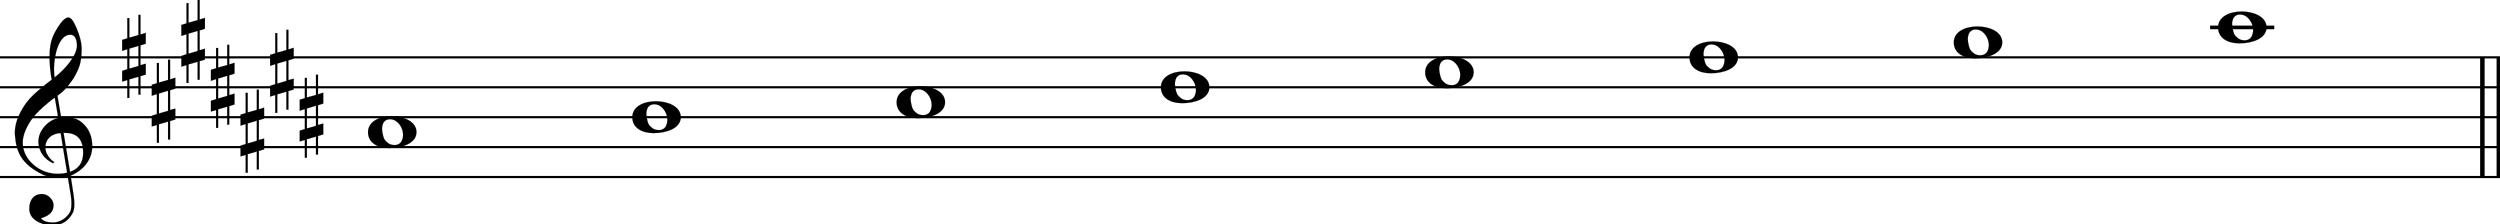 <svg xmlns="http://www.w3.org/2000/svg" xmlns:xlink="http://www.w3.org/1999/xlink" id="gazdaq9" overflow="visible" version="1.1" viewBox="0 0 1504 135"><desc>Engraved by Verovio 5.4.0-d051892</desc><defs><path id="E050-gazdaq9" d="M441-245c-23-4-48-6-76-6-59 0-102 7-130 20-88 42-150 93-187 154C22-33 5 26 0 99c0 6-1 13-1 19 0 54 15 111 45 170 29 57 65 106 110 148s96 85 153 127c-3 16-8 46-13 92-4 43-5 73-5 89 0 117 16 172 69 257 34 54 64 82 89 82 21 0 43-30 69-92s39-115 41-159v-15c0-109-21-162-67-241-13-20-63-90-98-118-13-9-25-19-37-29l31-181c8 1 18 2 28 2 58 0 102-12 133-35 59-43 92-104 98-184 1-7 1-15 1-22 0-123-87-209-181-248 8-57 17-110 25-162 5-31 6-58 6-80 0-30-5-53-14-70-35-64-88-99-158-103-5 0-11-1-16-1-37 0-72 10-108 27-50 24-77 59-80 105v11c0 29 7 55 20 76 18 28 45 42 79 44h6c49 0 93-42 97-87v-9c0-51-34-86-105-106q25.5-36 102-36c62 0 116 43 140 85 9 16 13 41 13 74 0 20-1 42-5 67-8 53-18 106-26 159zm20 1184c-95 0-135-175-135-286 0-24 2-48 5-71 50 39 92 82 127 128 40 53 60 100 60 140v8c-4 53-22 81-55 81zm-55-820 54-326c73 25 110 78 110 161 0 7 0 15-1 23-7 95-57 142-151 142zm-24-2c-72-2-128-47-128-120v-7c2-46 43-99 75-115-3-2-7-5-10-10-70 33-116 88-123 172v11c0 68 44 126 88 159q34.5 25.5 78 36l-29 170c-21-13-52-37-92-73-50-44-86-84-109-119C87 152 65 91 65 39V26c5-68 35-127 93-176s125-73 203-73q37.5 0 75 9c-19 111-36 221-54 331z" transform="scale(1 -1)"/><path id="E262-gazdaq9" d="M136 186v169h17V191l44 14v-91l-44-14V-65l44 12v-91l-44-13v-155h-17v150l-76-22v-155H43v149L0-203v90l43 14V68L0 54v92l43 13v169h17V165zM60 73V-94l76 22V96z" transform="scale(1 -1)"/><path id="E0A2-gazdaq9" d="M198 133c102 0 207-45 207-133 0-92-118-133-227-133C77-133 0-87 0 0c0 88 93 133 198 133zm95-154c0 14-3 29-8 44q-10.5 30-33 54c-20 21-43 31-68 31l-20-2c-15-5-27-14-36-28-4-9-6-17-8-24s-3-16-3-27q0-22.5 9-57c9-34.5 18-41 34-55 15-15 36-23 62-23 4 0 10 1 18 2 19 5 32 15 40 30s13 34 13 55z" transform="scale(1 -1)"/></defs><style>#gazdaq9 path{stroke:currentColor}</style><svg class="definition-scale" color="#000" viewBox="0 0 15040 1350"><g style="font-family:Times,serif"><g id="h11pjoyu" class="system"><g id="xqiwuir" class="measure"><g id="g5oyb8w" class="staff"><path stroke-width="13" d="M0 345h15046M0 525h15046M0 705h15046M0 885h15046M0 1065h15046"/><use xlink:href="#E050-gazdaq9" id="n4ax0x6" class="clef" transform="matrix(.72 0 0 .72 90 885)"/><g id="opiqjag" class="keySig"><use xlink:href="#E262-gazdaq9" id="pdgaju6" class="keyAccid" transform="matrix(.72 0 0 .72 735 345)"/><use xlink:href="#E262-gazdaq9" id="q1wthna2" class="keyAccid" transform="matrix(.72 0 0 .72 913 615)"/><use xlink:href="#E262-gazdaq9" id="r1mfquyg" class="keyAccid" transform="matrix(.72 0 0 .72 1091 255)"/><use xlink:href="#E262-gazdaq9" id="s1i7syql" class="keyAccid" transform="matrix(.72 0 0 .72 1269 525)"/><use xlink:href="#E262-gazdaq9" id="tvblcqj" class="keyAccid" transform="matrix(.72 0 0 .72 1447 795)"/><use xlink:href="#E262-gazdaq9" id="u3lp7xu" class="keyAccid" transform="matrix(.72 0 0 .72 1625 435)"/><use xlink:href="#E262-gazdaq9" id="vo2th3m" class="keyAccid" transform="matrix(.72 0 0 .72 1803 705)"/></g><path stroke-width="22" d="M13296 165h386" class="ledgerLines above"/><g id="h11qmprc" class="layer"><g id="n1" class="note"><use xlink:href="#E0A2-gazdaq9" class="notehead" transform="matrix(.72 0 0 .72 2214 795)"/></g><g id="n2" class="note"><use xlink:href="#E0A2-gazdaq9" class="notehead" transform="matrix(.72 0 0 .72 3804 705)"/></g><g id="n3" class="note"><use xlink:href="#E0A2-gazdaq9" class="notehead" transform="matrix(.72 0 0 .72 5394 615)"/></g><g id="n4" class="note"><use xlink:href="#E0A2-gazdaq9" class="notehead" transform="matrix(.72 0 0 .72 6984 525)"/></g><g id="n5" class="note"><use xlink:href="#E0A2-gazdaq9" class="notehead" transform="matrix(.72 0 0 .72 8574 435)"/></g><g id="n6" class="note"><use xlink:href="#E0A2-gazdaq9" class="notehead" transform="matrix(.72 0 0 .72 10164 345)"/></g><g id="n7" class="note"><use xlink:href="#E0A2-gazdaq9" class="notehead" transform="matrix(.72 0 0 .72 11754 255)"/></g><g id="n8" class="note"><use xlink:href="#E0A2-gazdaq9" class="notehead" transform="matrix(.72 0 0 .72 13344 165)"/></g></g></g><g id="f1le1mdh" class="barLine"><path stroke-width="27" d="M14934 345v720M15033 345v720"/></g></g></g></g></svg></svg>